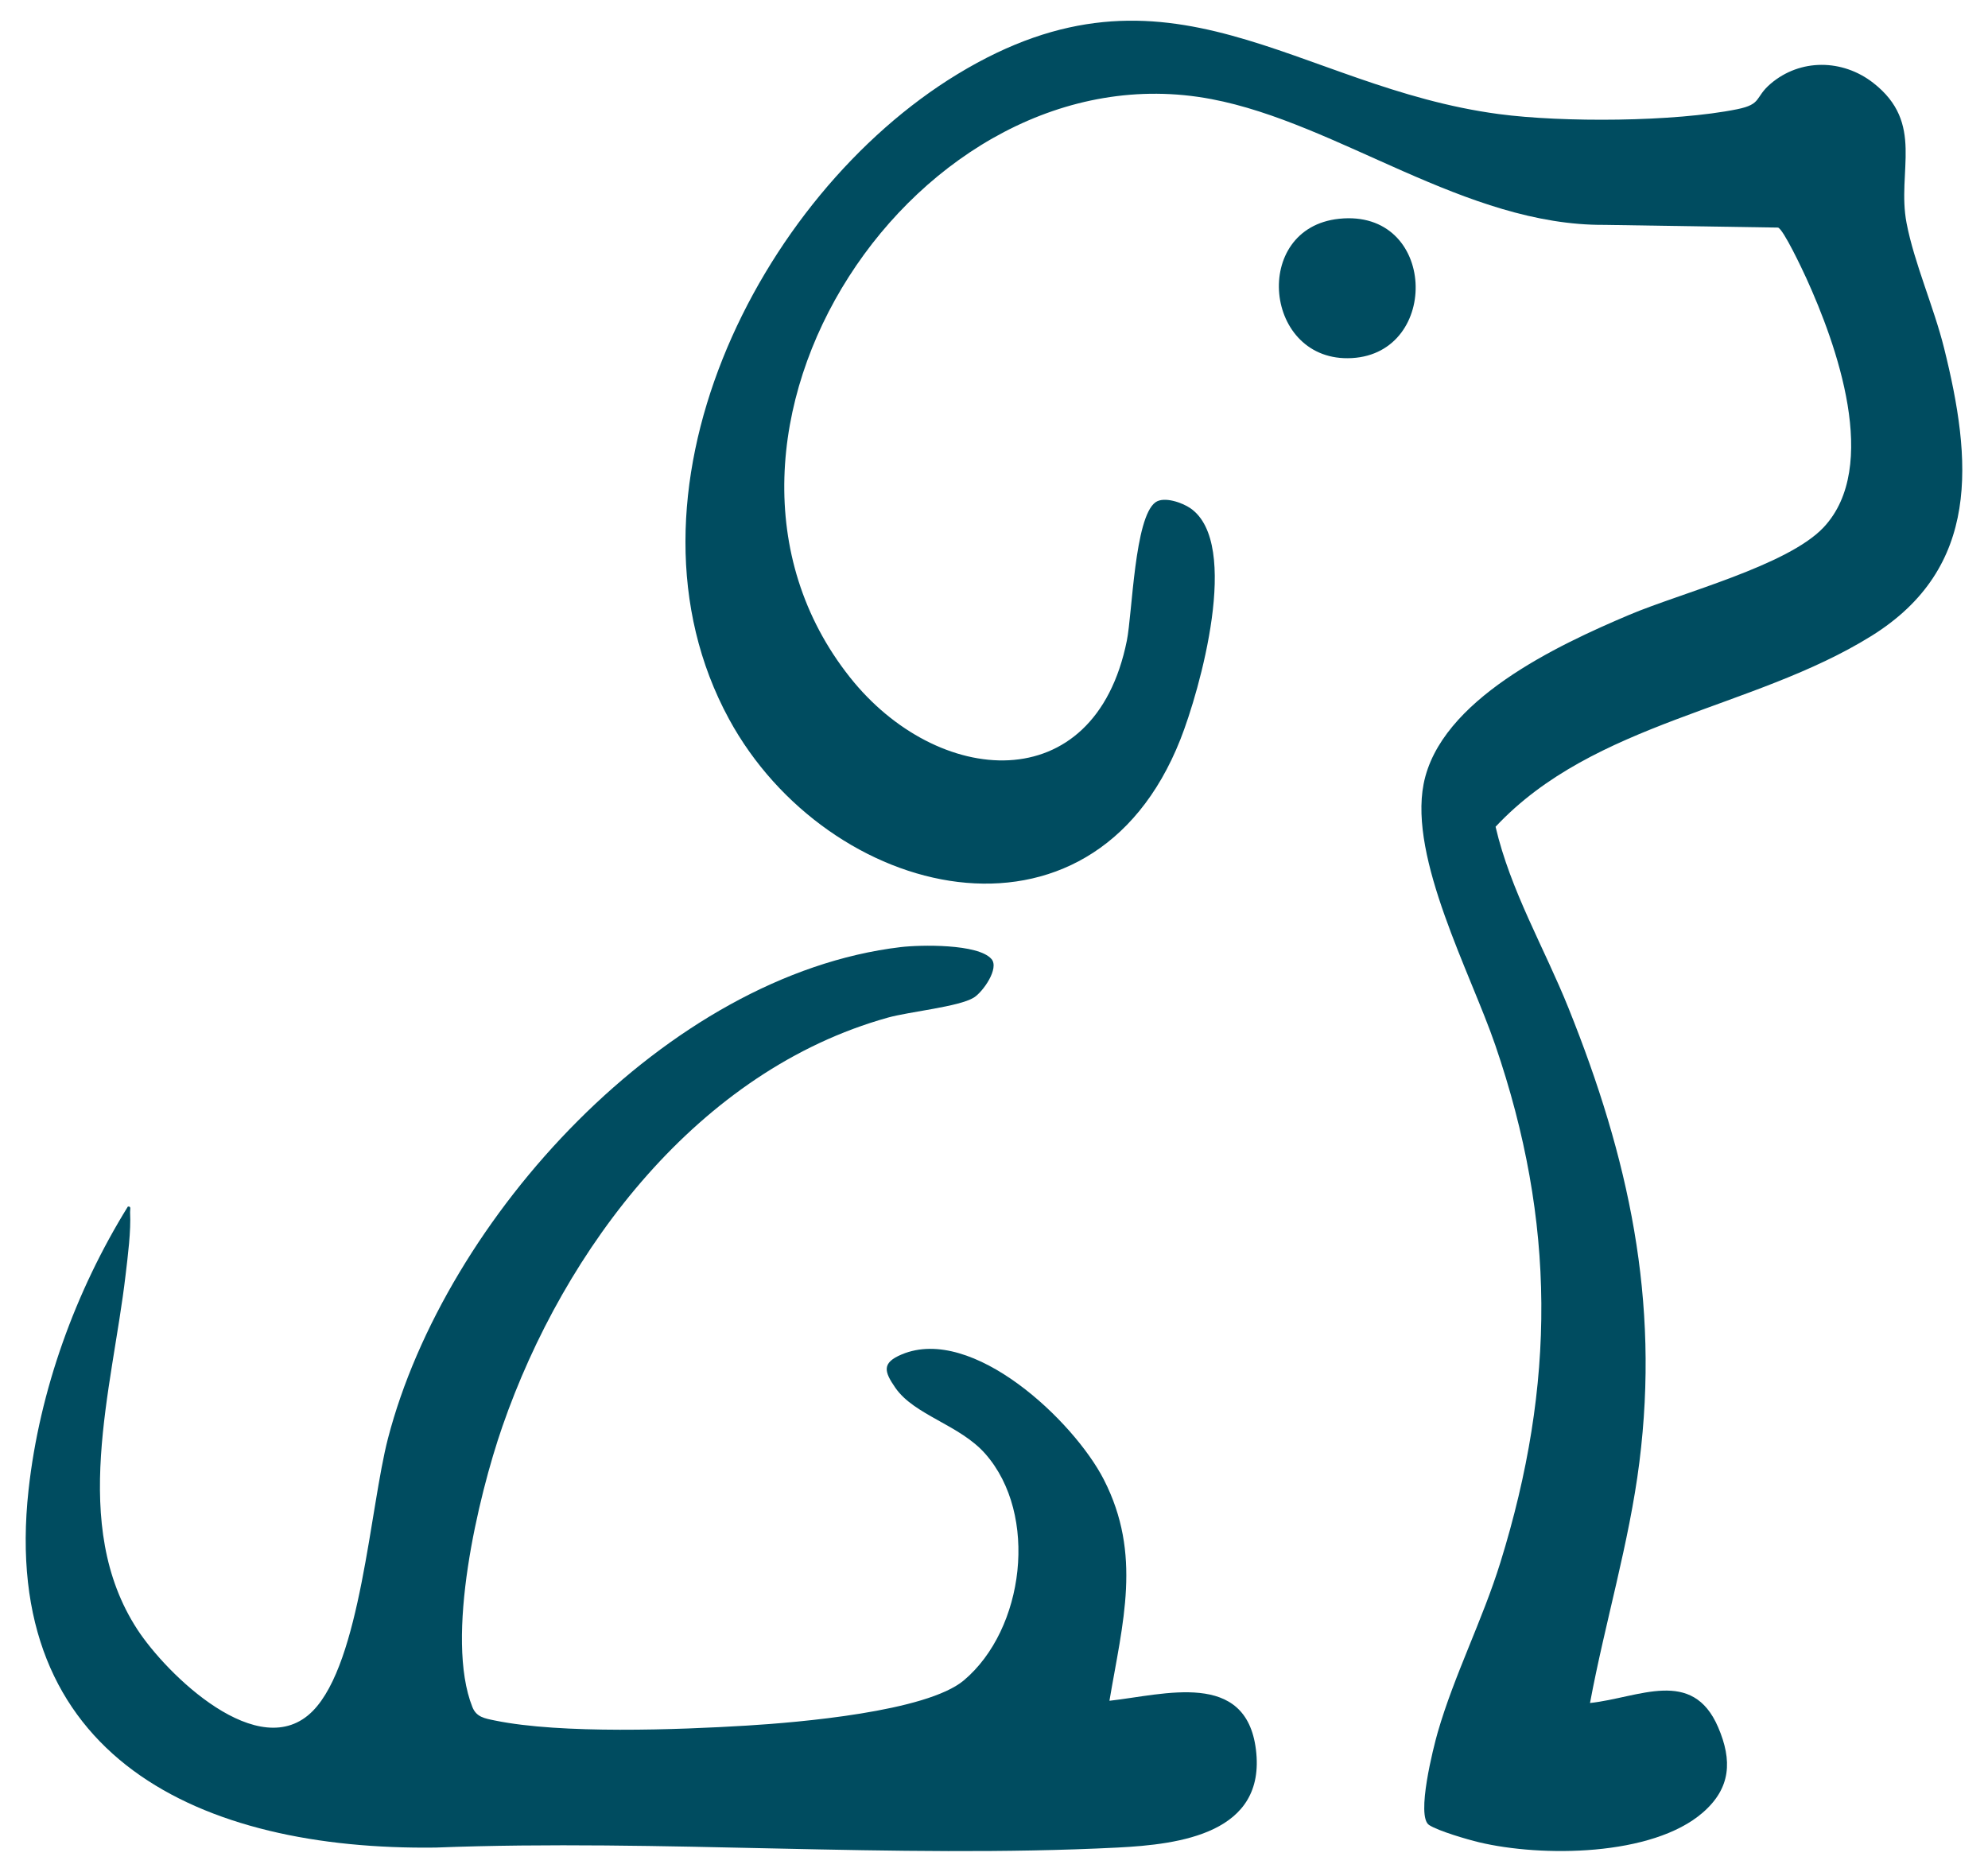 <?xml version="1.0" encoding="UTF-8"?>
<svg id="_图层_1" data-name="图层_1" xmlns="http://www.w3.org/2000/svg" version="1.1" viewBox="0 0 881 829.44">
  <!-- Generator: Adobe Illustrator 29.0.0, SVG Export Plug-In . SVG Version: 2.1.0 Build 186)  -->
  <defs>
    <style>
      .st0 {
        fill: #004c60;
      }
    </style>
  </defs>
  <path class="st0" d="M704.64,754.66c21.69-2.33,45.34-15.85,56.77,10.73,6.32,14.7,5.69,26.95-6.76,37.79-22.46,19.55-71.64,19.79-99.22,13.19-5.16-1.23-18.02-4.98-22.11-7.64-5.88-3.81,1.94-34.56,3.82-41.07,7.35-25.45,19.85-49.74,27.76-75.24,24.53-79.08,24.65-150.85-2.25-229.29-11.03-32.16-38.22-82.55-31.76-115.72,7.26-37.27,59.39-61.5,91.07-74.93,23.12-9.8,70.25-21.81,86.2-38.8,25.21-26.86,5.64-81.18-7.66-110.38-1.64-3.6-10.16-21.73-12.55-22.45l-76.8-1.2c-61.68.45-117.89-45.03-174.27-55.73-130.21-24.73-245,149.31-160.22,256.22,38.56,48.62,108.4,54.8,122.71-16.23,2.44-12.1,3.38-54.58,12.68-61.32,3.8-2.75,11.95.17,15.51,2.64,22.55,15.62,4.08,80.83-4.45,102.42-39.64,100.35-156.46,71.1-200.01-8.96-53.69-98.7,12.35-231.81,101.22-285.83,94.15-57.23,149.74,5.68,239.92,17.69,28.27,3.76,77.79,3.49,105.61-2.15,11.07-2.25,7.7-5.2,14.76-11.24,13.2-11.3,31.96-10.99,45.49-.47,23.05,17.92,10.39,39.08,14.82,62.18,3.39,17.68,12.12,37.27,16.62,55.38,12.35,49.63,16.47,97.31-32.25,127.59-52.4,32.57-122.86,37.87-166.51,84.52,6.6,28.33,21.57,53.6,32.31,80.33,26.65,66.32,40.49,129.35,31.41,201.34-4.52,35.8-15.27,71.2-21.87,106.62Z"/>
  <path class="st0" d="M439.37,424.96c3.59,4.14-3.76,14.6-7.82,17.11-6.63,4.09-28.54,6.2-38.12,8.88-83.79,23.4-143.35,102.03-170.8,181.2-10.76,31.02-25.56,93.57-13.28,124.32,1.77,4.44,5.38,5.01,10.04,5.96,29.37,6.02,80.92,4.11,111.75,2.23,22.53-1.38,79.47-6.15,95.98-20.02,26.89-22.59,33.28-73.47,9.5-100.44-11.32-12.84-31.38-17.04-39.81-29.19-5.01-7.23-6.15-11.08,2.84-14.84,31.4-13.13,76.3,29.65,89.52,55.48,17.02,33.25,8.34,63.34,2.49,98.02,24.45-2.72,60.52-13.72,64.91,21.59,4.63,37.19-33.71,42.07-61.38,43.46-99.18,4.99-202.48-3.86-302.09,0-104.08,1.36-193.52-39.74-180.44-158.54,4.85-44.08,20.78-88.02,44-125.5,1.64-.27.93,1.35.99,2.48.45,8.34-1.02,19.49-2.02,28-5.89,50.42-24.88,110.6,5.19,156.84,12.94,19.89,54.12,60.24,77.81,36.17,21.21-21.55,25.34-90.07,33.29-120.71,25.35-97.64,123.54-205.42,227.23-217.77,8.66-1.03,34.3-1.55,40.22,5.28Z"/>
  <path class="st0" d="M593.41,96.95c43.33-4.56,45.16,59.53,5.69,61.73-39.07,2.18-44.88-57.61-5.69-61.73Z"/>
</svg>